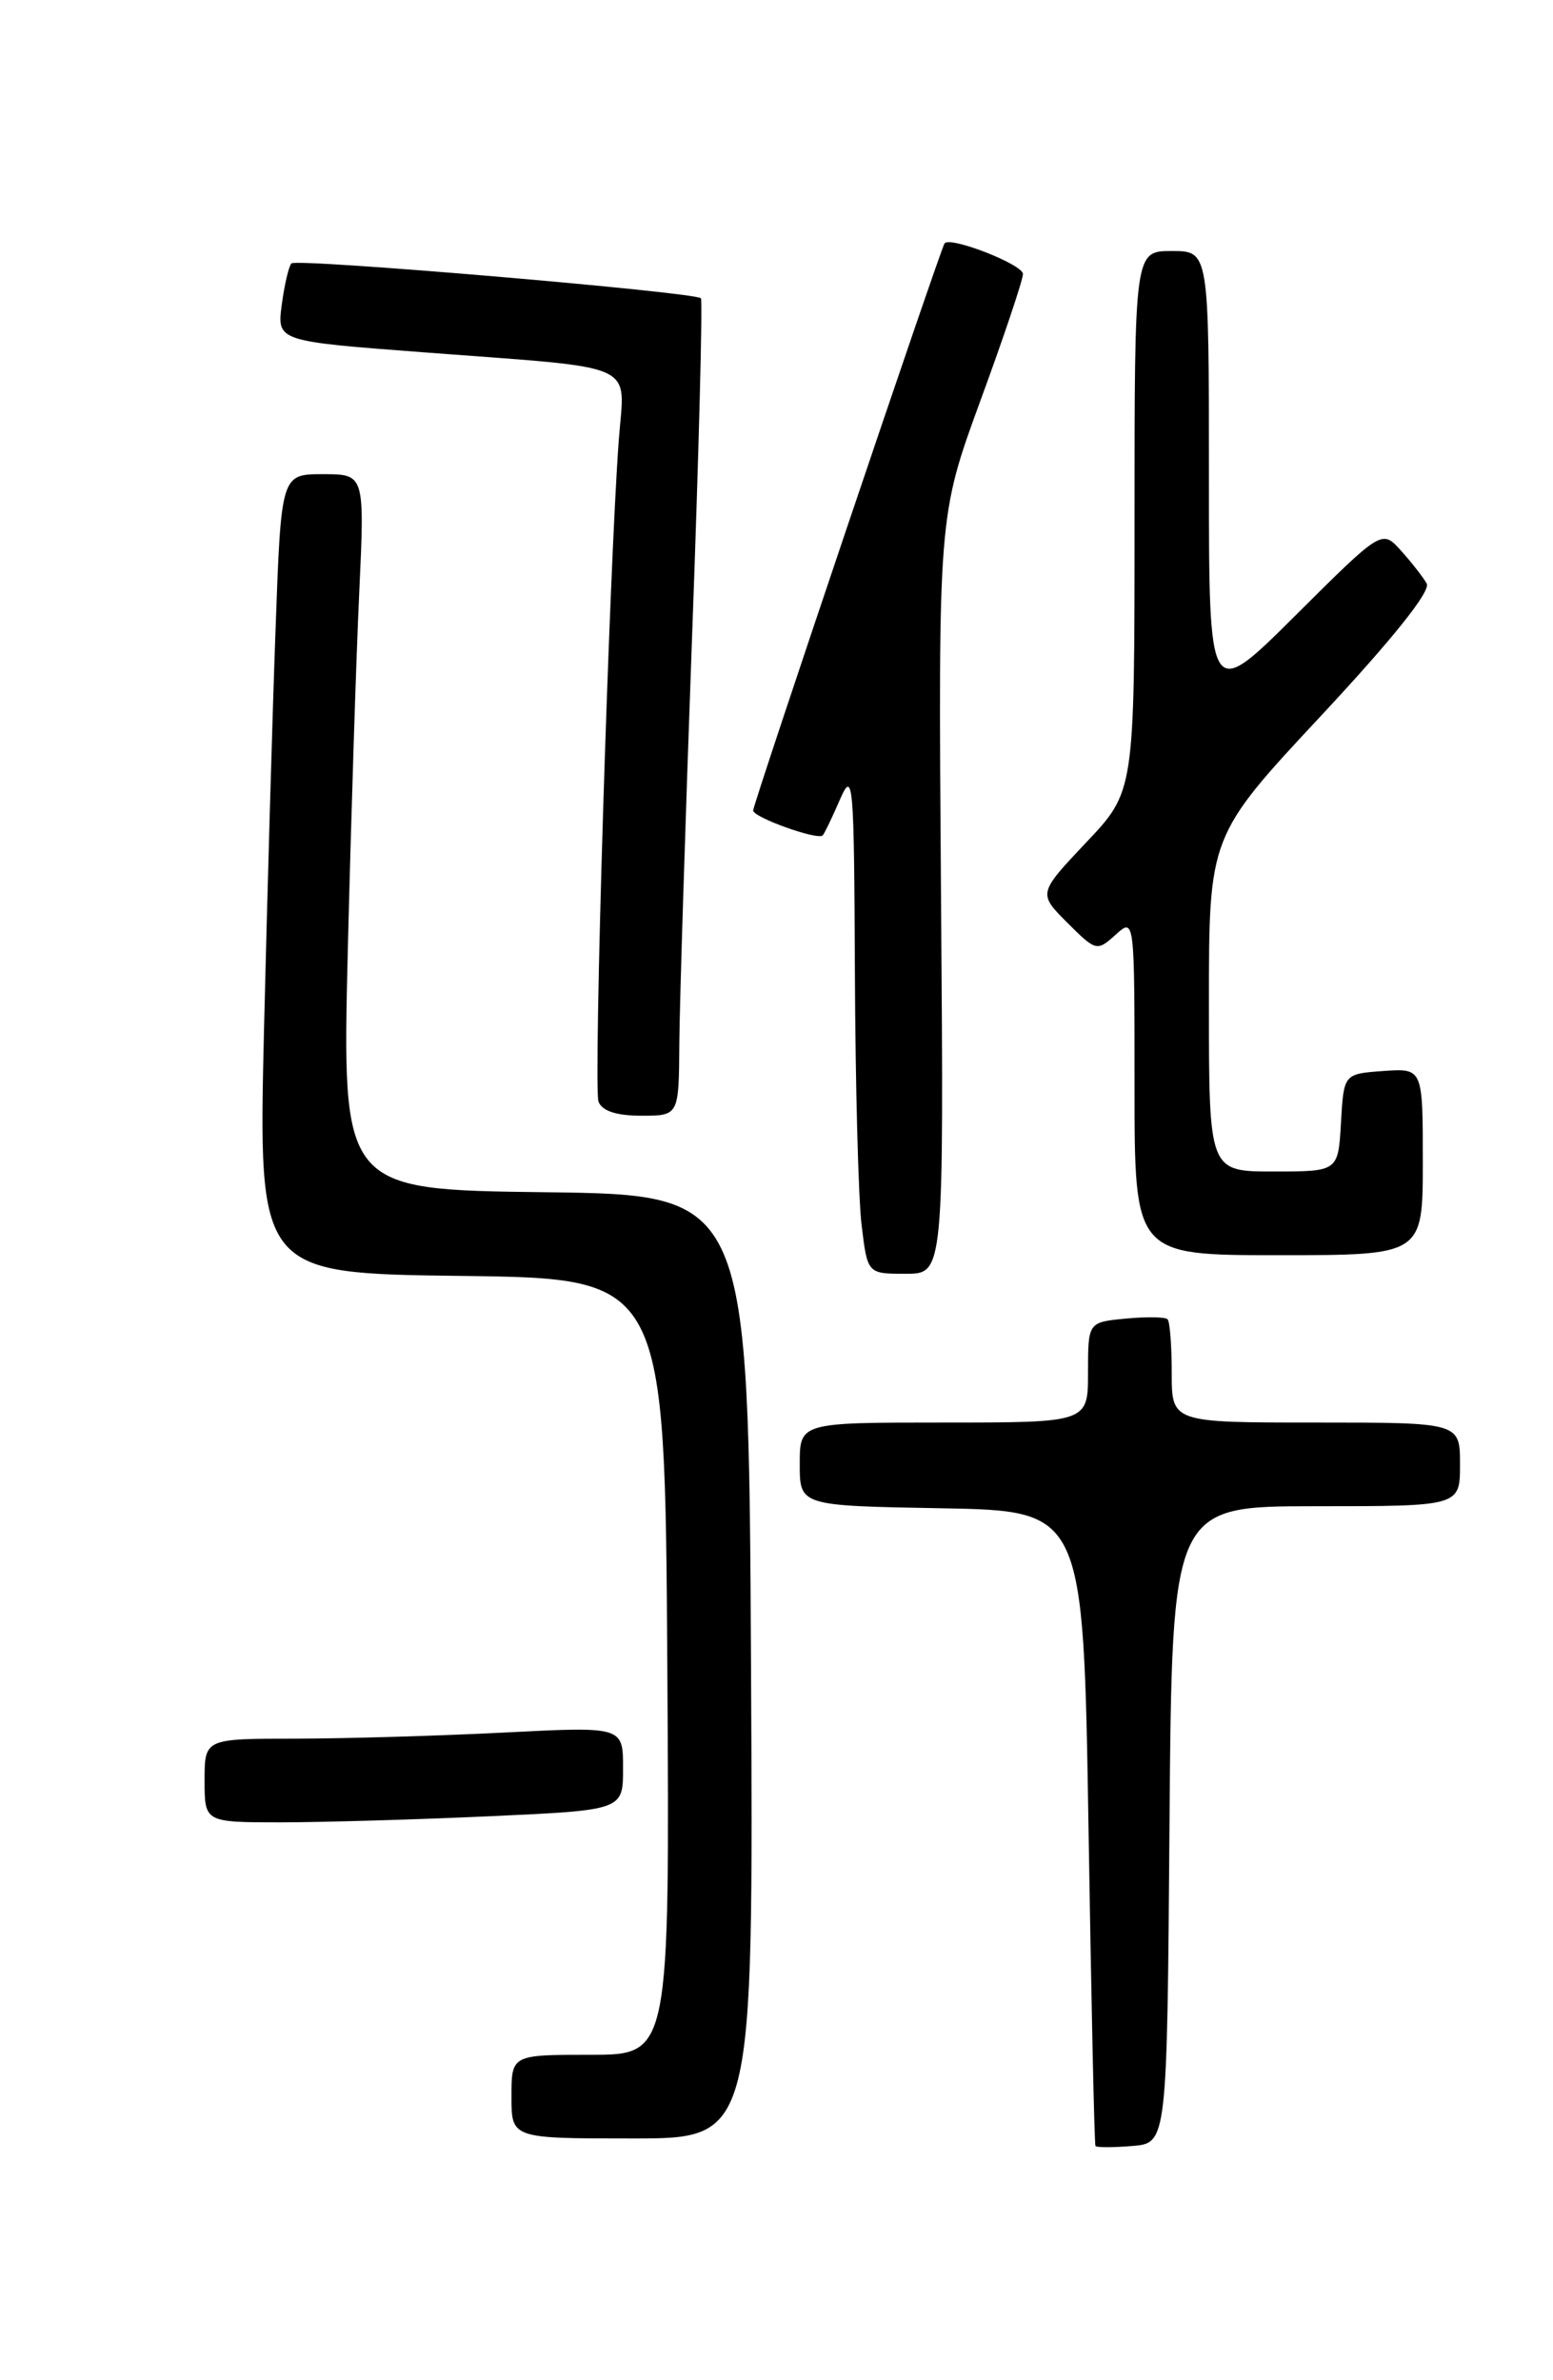 <?xml version="1.0" encoding="UTF-8" standalone="no"?>
<!DOCTYPE svg PUBLIC "-//W3C//DTD SVG 1.1//EN" "http://www.w3.org/Graphics/SVG/1.1/DTD/svg11.dtd" >
<svg xmlns="http://www.w3.org/2000/svg" xmlns:xlink="http://www.w3.org/1999/xlink" version="1.1" viewBox="0 0 167 256">
 <g >
 <path fill="currentColor"
d=" M 125.76 196.25 C 126.03 162.00 126.03 162.00 141.51 162.00 C 157.00 162.00 157.00 162.00 157.00 157.50 C 157.00 153.00 157.00 153.00 141.50 153.00 C 126.00 153.00 126.00 153.00 126.00 147.67 C 126.00 144.73 125.80 142.13 125.55 141.89 C 125.31 141.64 123.28 141.61 121.05 141.82 C 117.00 142.21 117.00 142.21 117.00 147.61 C 117.00 153.00 117.00 153.00 101.50 153.00 C 86.00 153.00 86.00 153.00 86.00 157.47 C 86.00 161.95 86.00 161.95 101.25 162.22 C 116.50 162.50 116.50 162.50 117.05 196.50 C 117.35 215.20 117.68 230.64 117.80 230.81 C 117.91 230.98 119.69 230.98 121.75 230.81 C 125.50 230.50 125.50 230.50 125.76 196.25 Z  M 80.76 179.25 C 80.50 128.50 80.50 128.50 58.64 128.23 C 36.78 127.96 36.78 127.96 37.40 102.23 C 37.75 88.08 38.30 70.76 38.63 63.75 C 39.22 51.00 39.22 51.00 34.73 51.00 C 30.23 51.00 30.23 51.00 29.63 67.75 C 29.29 76.96 28.74 96.30 28.39 110.73 C 27.77 136.96 27.77 136.96 49.63 137.23 C 71.50 137.50 71.50 137.50 71.76 179.25 C 72.02 221.00 72.02 221.00 63.51 221.00 C 55.00 221.00 55.00 221.00 55.00 225.50 C 55.00 230.00 55.00 230.00 68.01 230.00 C 81.02 230.00 81.02 230.00 80.76 179.25 Z  M 52.75 195.34 C 67.00 194.69 67.00 194.69 67.00 190.19 C 67.00 185.69 67.00 185.69 54.25 186.34 C 47.24 186.70 37.11 186.99 31.75 187.00 C 22.00 187.00 22.00 187.00 22.00 191.50 C 22.00 196.00 22.00 196.00 30.25 196.00 C 34.79 195.99 44.91 195.70 52.75 195.34 Z  M 101.19 96.25 C 100.89 55.50 100.89 55.50 105.44 43.06 C 107.95 36.22 110.00 30.10 110.00 29.47 C 110.00 28.44 102.15 25.38 101.57 26.18 C 101.13 26.79 80.97 86.50 80.99 87.17 C 81.00 87.92 87.94 90.40 88.47 89.85 C 88.65 89.66 89.49 87.92 90.32 86.00 C 91.74 82.73 91.84 83.93 91.93 104.50 C 91.98 116.60 92.30 128.86 92.65 131.75 C 93.28 137.00 93.28 137.00 97.39 137.00 C 101.50 137.00 101.50 137.00 101.19 96.25 Z  M 153.00 124.94 C 153.00 114.89 153.00 114.89 148.75 115.19 C 144.50 115.50 144.50 115.50 144.20 120.75 C 143.90 126.00 143.90 126.00 136.95 126.00 C 130.00 126.00 130.00 126.00 130.00 107.96 C 130.00 89.91 130.00 89.91 142.07 76.97 C 149.77 68.71 153.88 63.57 153.42 62.76 C 153.02 62.07 151.78 60.47 150.65 59.22 C 148.60 56.94 148.60 56.94 139.30 66.20 C 130.00 75.46 130.00 75.46 130.00 51.23 C 130.00 27.00 130.00 27.00 126.00 27.00 C 122.00 27.00 122.00 27.00 122.00 56.06 C 122.00 85.12 122.00 85.12 116.81 90.60 C 111.63 96.09 111.63 96.09 114.77 99.24 C 117.86 102.32 117.96 102.34 119.96 100.54 C 122.00 98.69 122.00 98.69 122.00 116.85 C 122.00 135.00 122.00 135.00 137.50 135.00 C 153.00 135.00 153.00 135.00 153.00 124.94 Z  M 73.05 112.25 C 73.08 107.99 73.70 88.30 74.42 68.50 C 75.15 48.70 75.57 32.31 75.37 32.08 C 74.78 31.42 31.90 27.76 31.34 28.33 C 31.06 28.61 30.59 30.60 30.30 32.77 C 29.78 36.70 29.78 36.70 45.64 37.90 C 69.12 39.69 67.17 38.80 66.54 47.34 C 65.49 61.49 63.79 117.01 64.36 118.49 C 64.74 119.49 66.29 120.00 68.97 120.00 C 73.00 120.00 73.00 120.00 73.05 112.25 Z "/>
</g>
</svg>